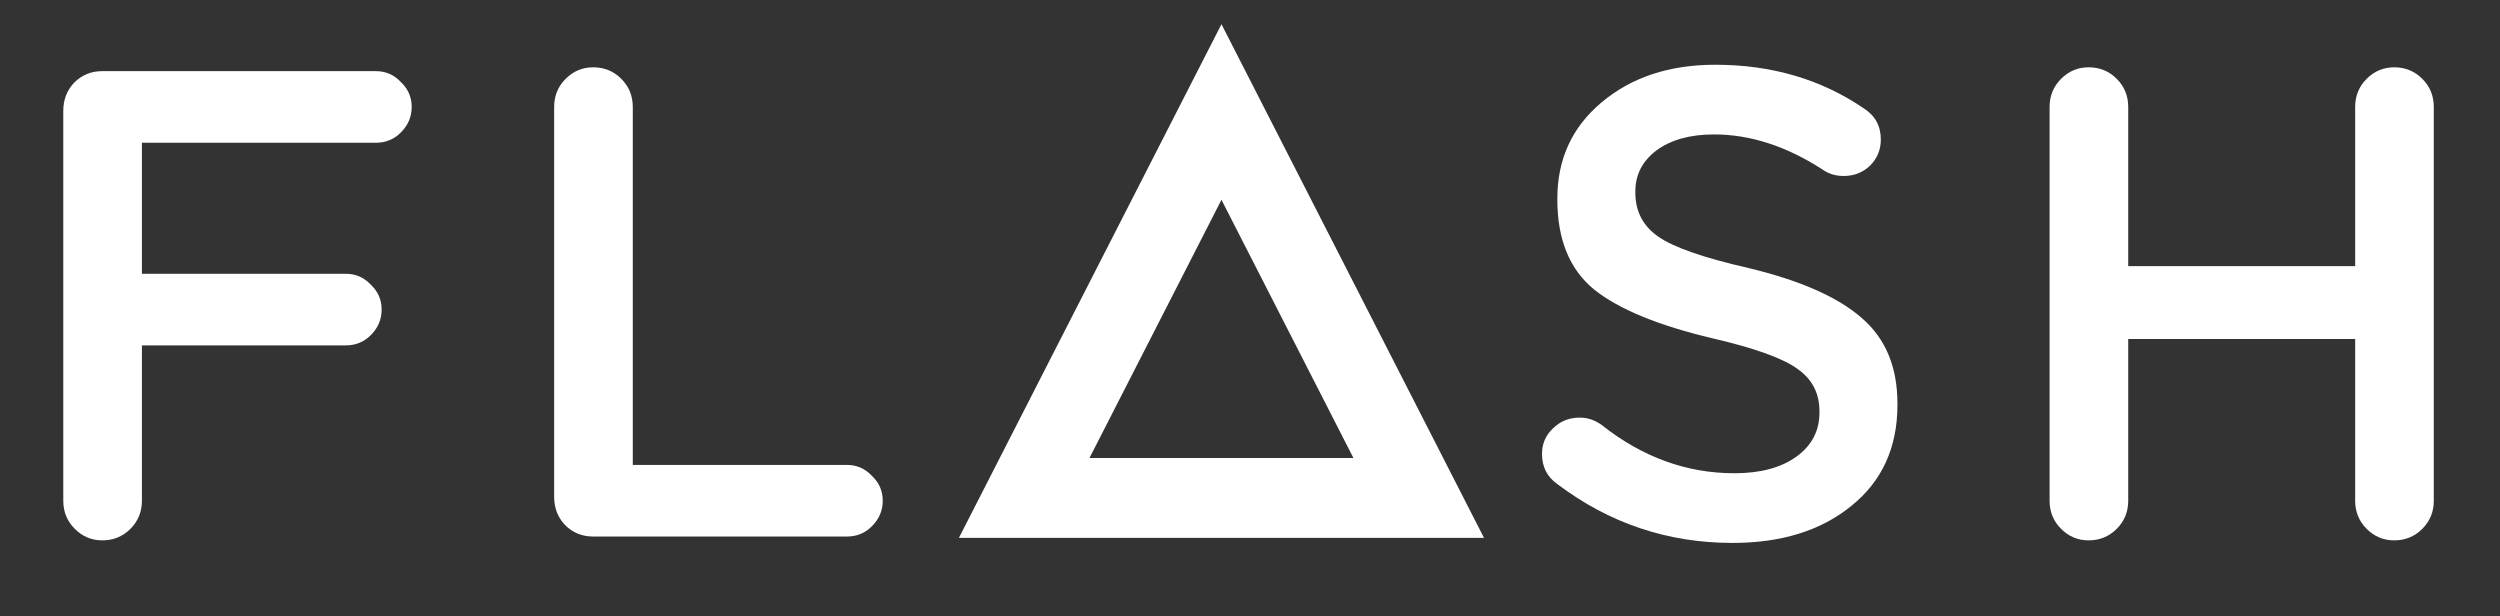 <svg width="219" height="54" viewBox="0 0 219 54" fill="none" xmlns="http://www.w3.org/2000/svg">
<rect x="0" y="0" width="219" height="54" fill="#333333" stroke="none"/>
<path d="M5.544 43.864V9.704C5.544 8.733 5.861 7.912 6.496 7.24C7.168 6.568 7.989 6.232 8.96 6.232H32.928C33.787 6.232 34.515 6.549 35.112 7.184C35.747 7.781 36.064 8.509 36.064 9.368C36.064 10.227 35.747 10.973 35.112 11.608C34.515 12.205 33.787 12.504 32.928 12.504H12.432V23.984H30.296C31.155 23.984 31.883 24.301 32.48 24.936C33.115 25.533 33.432 26.261 33.432 27.12C33.432 27.979 33.115 28.725 32.48 29.36C31.883 29.957 31.155 30.256 30.296 30.256H12.432V43.864C12.432 44.835 12.096 45.656 11.424 46.328C10.752 47 9.931 47.336 8.96 47.336C8.027 47.336 7.224 47 6.552 46.328C5.88 45.656 5.544 44.835 5.544 43.864Z" fill="white"/>
<path d="M48.544 43.528V9.368C48.544 8.397 48.88 7.576 49.552 6.904C50.224 6.232 51.027 5.896 51.96 5.896C52.931 5.896 53.752 6.232 54.424 6.904C55.096 7.576 55.432 8.397 55.432 9.368V40.728H74.192C75.051 40.728 75.779 41.045 76.376 41.68C77.011 42.277 77.328 43.005 77.328 43.864C77.328 44.723 77.011 45.469 76.376 46.104C75.779 46.701 75.051 47 74.192 47H51.96C50.989 47 50.168 46.664 49.496 45.992C48.861 45.32 48.544 44.499 48.544 43.528Z" fill="white"/>
<path d="M89.72 43.619L107 9.81L124.28 43.619H89.72Z" stroke="white" stroke-width="7"/>
<path d="M151.768 47.56C146.093 47.56 140.979 45.843 136.424 42.408C135.528 41.773 135.08 40.896 135.08 39.776C135.08 38.88 135.397 38.133 136.032 37.536C136.667 36.901 137.451 36.584 138.384 36.584C139.093 36.584 139.747 36.808 140.344 37.256C143.891 40.056 147.755 41.456 151.936 41.456C154.213 41.456 156.024 40.971 157.368 40C158.712 39.029 159.384 37.741 159.384 36.136V36.024C159.384 34.456 158.749 33.224 157.48 32.328C156.211 31.395 153.728 30.499 150.032 29.64C145.291 28.52 141.837 27.101 139.672 25.384C137.507 23.629 136.424 20.997 136.424 17.488V17.376C136.424 13.941 137.712 11.141 140.288 8.976C142.901 6.773 146.224 5.672 150.256 5.672C155.184 5.672 159.515 6.941 163.248 9.48C164.256 10.115 164.76 11.029 164.76 12.224C164.76 13.12 164.443 13.885 163.808 14.52C163.173 15.117 162.408 15.416 161.512 15.416C160.803 15.416 160.187 15.229 159.664 14.856C156.491 12.803 153.317 11.776 150.144 11.776C148.053 11.776 146.373 12.243 145.104 13.176C143.872 14.109 143.256 15.304 143.256 16.76V16.872C143.256 18.515 143.928 19.803 145.272 20.736C146.616 21.669 149.248 22.584 153.168 23.48C157.685 24.563 160.989 26.019 163.08 27.848C165.171 29.64 166.216 32.141 166.216 35.352V35.464C166.216 39.197 164.872 42.147 162.184 44.312C159.533 46.477 156.061 47.56 151.768 47.56Z" fill="white"/>
<path d="M179.544 43.864V9.368C179.544 8.397 179.88 7.576 180.552 6.904C181.224 6.232 182.027 5.896 182.96 5.896C183.931 5.896 184.752 6.232 185.424 6.904C186.096 7.576 186.432 8.397 186.432 9.368V23.312H206.312V9.368C206.312 8.397 206.648 7.576 207.32 6.904C207.992 6.232 208.795 5.896 209.728 5.896C210.699 5.896 211.52 6.232 212.192 6.904C212.864 7.576 213.2 8.397 213.2 9.368V43.864C213.2 44.835 212.864 45.656 212.192 46.328C211.52 47 210.699 47.336 209.728 47.336C208.795 47.336 207.992 47 207.32 46.328C206.648 45.656 206.312 44.835 206.312 43.864V29.696H186.432V43.864C186.432 44.835 186.096 45.656 185.424 46.328C184.752 47 183.931 47.336 182.96 47.336C182.027 47.336 181.224 47 180.552 46.328C179.88 45.656 179.544 44.835 179.544 43.864Z" fill="white"/>
</svg>
